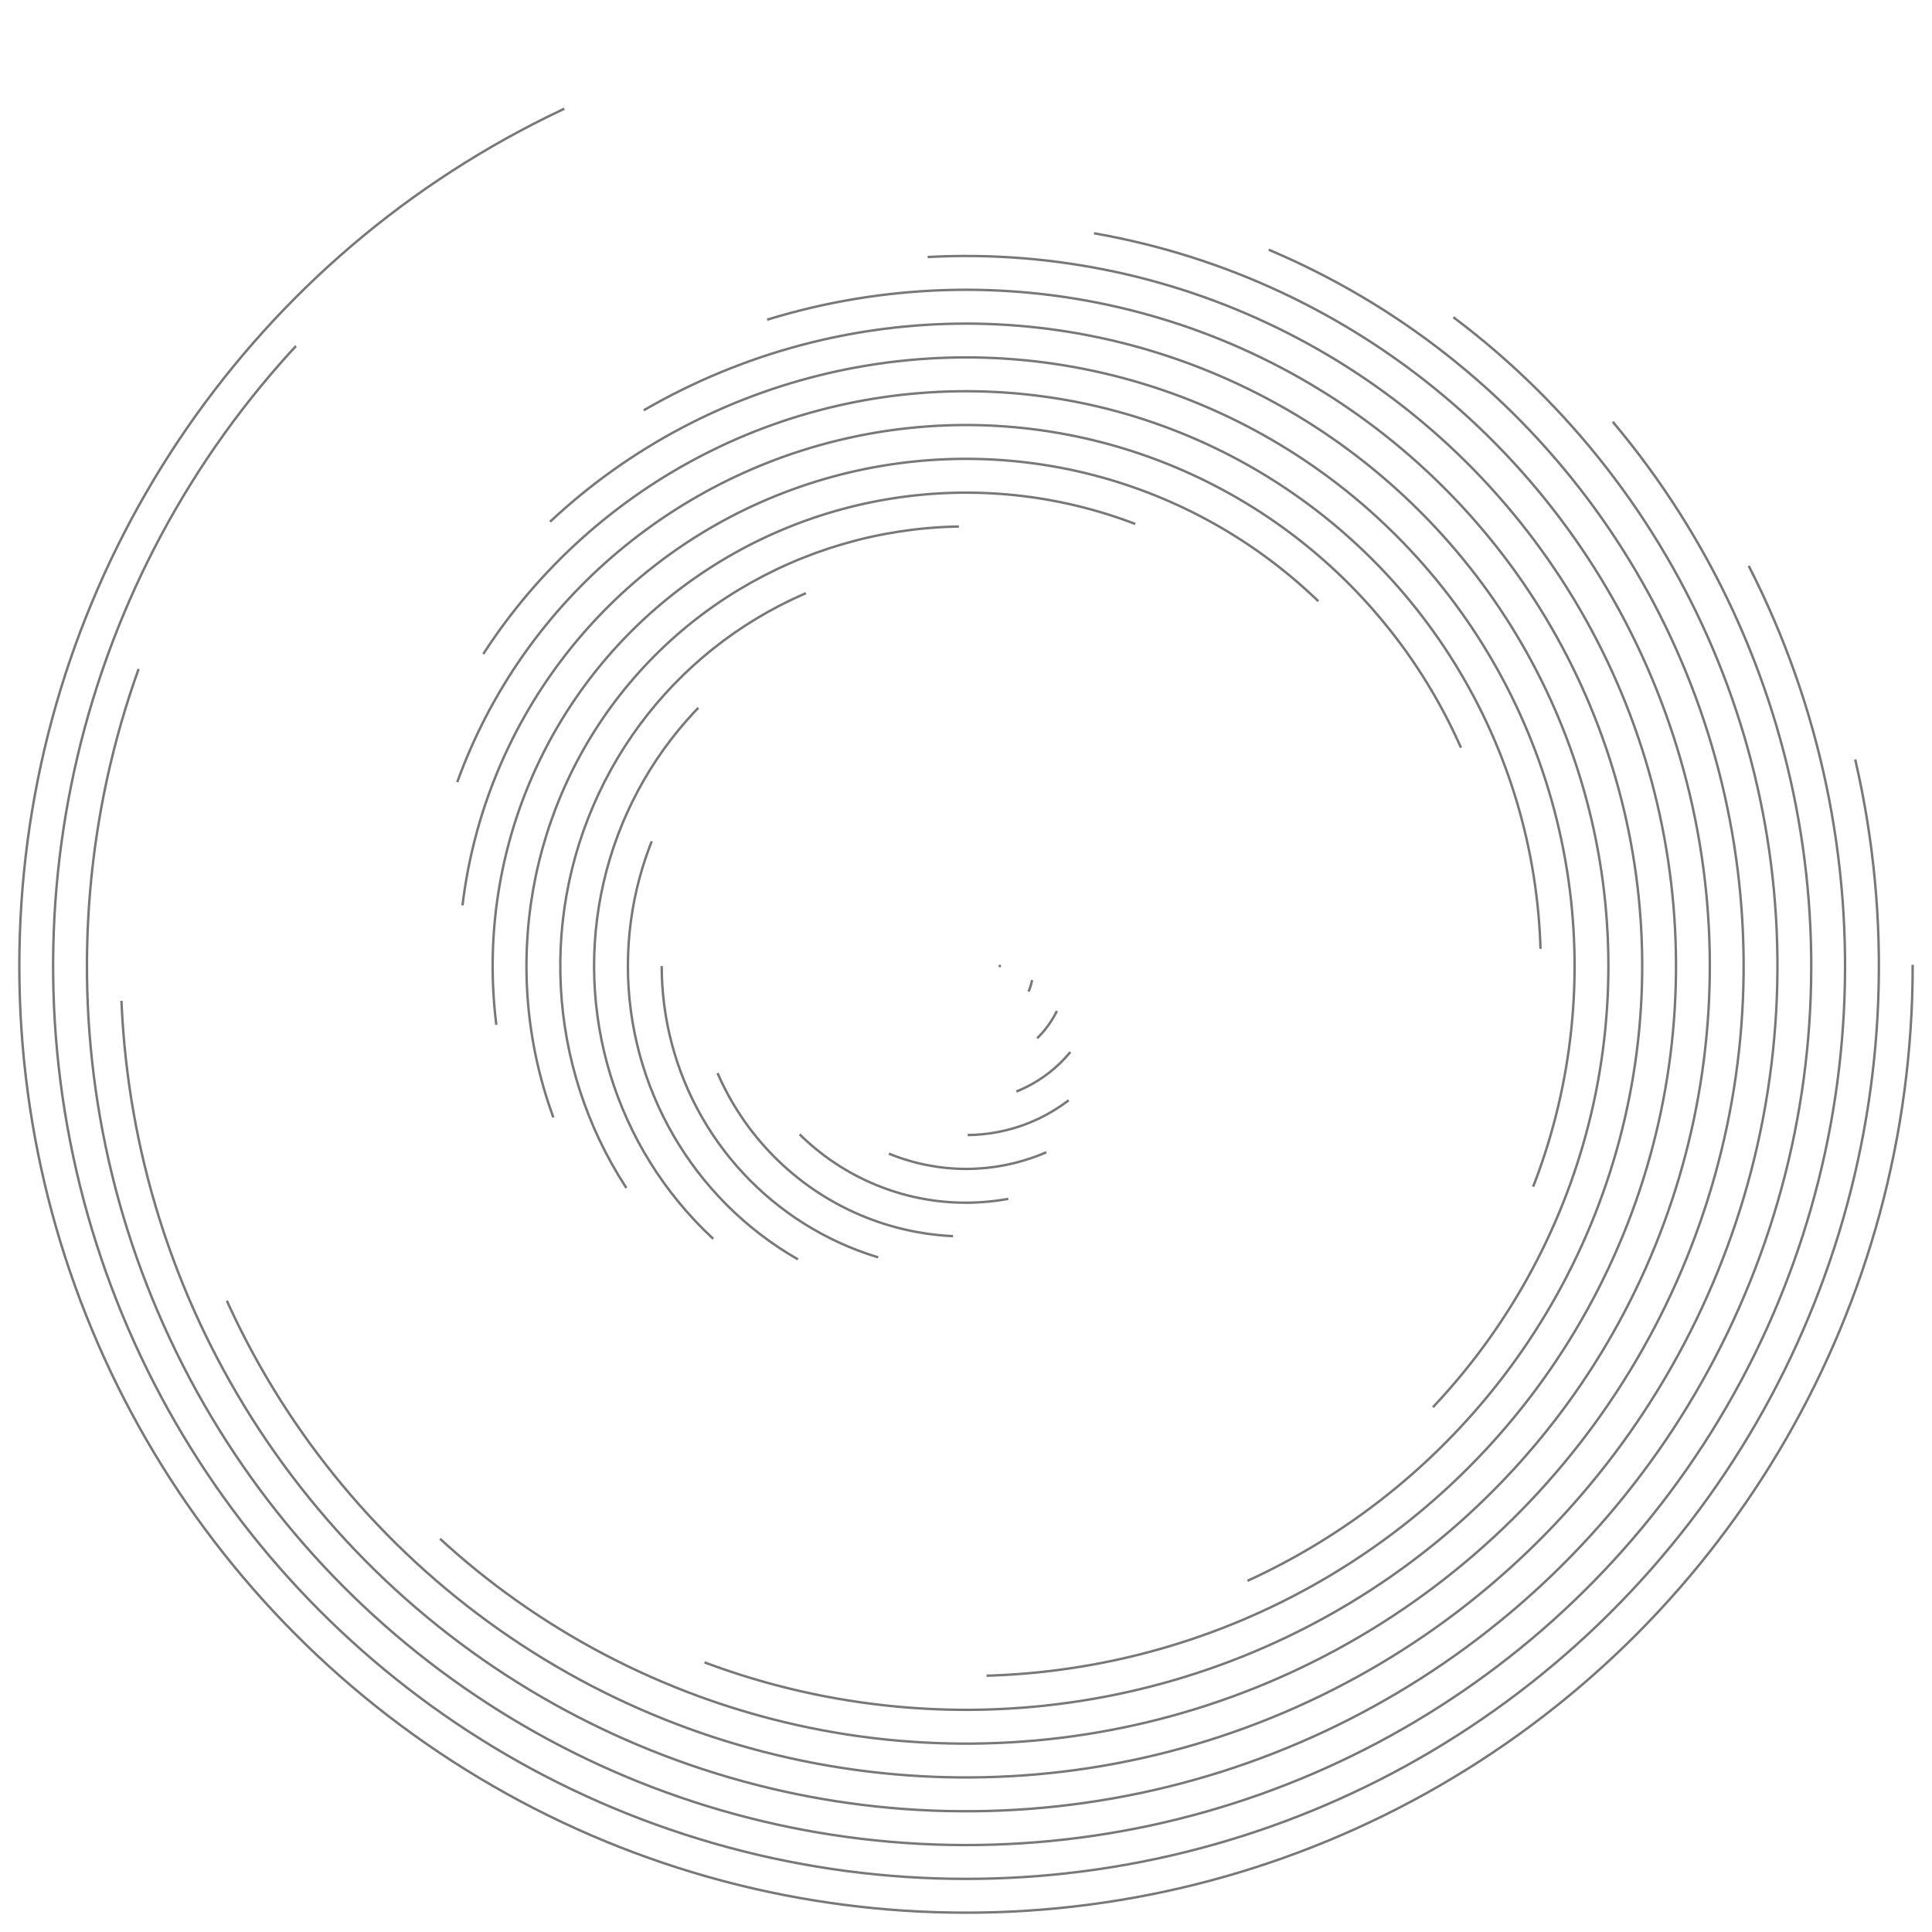<svg xmlns="http://www.w3.org/2000/svg" version="1.1" xmlns:xlink="http://www.w3.org/1999/xlink" xmlns:svgjs="http://svgjs.dev/svgjs" viewBox="0 0 800 800" opacity="0.53"><defs><linearGradient x1="50%" y1="0%" x2="50%" y2="100%" id="cccoil-grad"><stop stop-color="hsl(0, 0%, 100%)" stop-opacity="1" offset="0%"></stop><stop stop-color="hsl(0, 0%, 53%)" stop-opacity="1" offset="100%"></stop></linearGradient></defs><g stroke="url(#cccoil-grad)" fill="none" stroke-linecap="square"><circle r="392" cx="400" cy="400" stroke-width="1" stroke-dasharray="1675 2463" transform="rotate(360, 400, 400)" opacity="0.05"></circle><circle r="378" cx="400" cy="400" stroke-width="1" stroke-dasharray="1555 2375" transform="rotate(347, 400, 400)" opacity="0.09"></circle><circle r="364" cx="400" cy="400" stroke-width="1" stroke-dasharray="1440 2287" transform="rotate(333, 400, 400)" opacity="0.12"></circle><circle r="350" cx="400" cy="400" stroke-width="1" stroke-dasharray="1329 2199" transform="rotate(320, 400, 400)" opacity="0.16"></circle><circle r="336" cx="400" cy="400" stroke-width="1" stroke-dasharray="1223 2111" transform="rotate(307, 400, 400)" opacity="0.19"></circle><circle r="322" cx="400" cy="400" stroke-width="1" stroke-dasharray="1121 2023" transform="rotate(293, 400, 400)" opacity="0.23"></circle><circle r="308" cx="400" cy="400" stroke-width="1" stroke-dasharray="1024 1935" transform="rotate(280, 400, 400)" opacity="0.26"></circle><circle r="294" cx="400" cy="400" stroke-width="1" stroke-dasharray="930 1847" transform="rotate(267, 400, 400)" opacity="0.30"></circle><circle r="280" cx="400" cy="400" stroke-width="1" stroke-dasharray="842 1759" transform="rotate(253, 400, 400)" opacity="0.33"></circle><circle r="266" cx="400" cy="400" stroke-width="1" stroke-dasharray="758 1671" transform="rotate(240, 400, 400)" opacity="0.37"></circle><circle r="252" cx="400" cy="400" stroke-width="1" stroke-dasharray="678 1583" transform="rotate(227, 400, 400)" opacity="0.40"></circle><circle r="238" cx="400" cy="400" stroke-width="1" stroke-dasharray="603 1495" transform="rotate(213, 400, 400)" opacity="0.44"></circle><circle r="224" cx="400" cy="400" stroke-width="1" stroke-dasharray="532 1407" transform="rotate(200, 400, 400)" opacity="0.47"></circle><circle r="210" cx="400" cy="400" stroke-width="1" stroke-dasharray="465 1319" transform="rotate(187, 400, 400)" opacity="0.51"></circle><circle r="196" cx="400" cy="400" stroke-width="1" stroke-dasharray="403 1232" transform="rotate(173, 400, 400)" opacity="0.54"></circle><circle r="182" cx="400" cy="400" stroke-width="1" stroke-dasharray="346 1144" transform="rotate(160, 400, 400)" opacity="0.58"></circle><circle r="168" cx="400" cy="400" stroke-width="1" stroke-dasharray="292 1056" transform="rotate(147, 400, 400)" opacity="0.61"></circle><circle r="154" cx="400" cy="400" stroke-width="1" stroke-dasharray="244 968" transform="rotate(133, 400, 400)" opacity="0.65"></circle><circle r="140" cx="400" cy="400" stroke-width="1" stroke-dasharray="199 880" transform="rotate(120, 400, 400)" opacity="0.68"></circle><circle r="126" cx="400" cy="400" stroke-width="1" stroke-dasharray="160 792" transform="rotate(107, 400, 400)" opacity="0.72"></circle><circle r="112" cx="400" cy="400" stroke-width="1" stroke-dasharray="124 704" transform="rotate(93, 400, 400)" opacity="0.75"></circle><circle r="98" cx="400" cy="400" stroke-width="1" stroke-dasharray="93 616" transform="rotate(80, 400, 400)" opacity="0.79"></circle><circle r="84" cx="400" cy="400" stroke-width="1" stroke-dasharray="66 528" transform="rotate(67, 400, 400)" opacity="0.82"></circle><circle r="70" cx="400" cy="400" stroke-width="1" stroke-dasharray="44 440" transform="rotate(53, 400, 400)" opacity="0.86"></circle><circle r="56" cx="400" cy="400" stroke-width="1" stroke-dasharray="27 352" transform="rotate(40, 400, 400)" opacity="0.89"></circle><circle r="42" cx="400" cy="400" stroke-width="1" stroke-dasharray="13 264" transform="rotate(27, 400, 400)" opacity="0.93"></circle><circle r="28" cx="400" cy="400" stroke-width="1" stroke-dasharray="4 176" transform="rotate(13, 400, 400)" opacity="0.96"></circle><circle r="14" cx="400" cy="400" stroke-width="1" stroke-dasharray="0 88" opacity="1.00"></circle></g></svg>